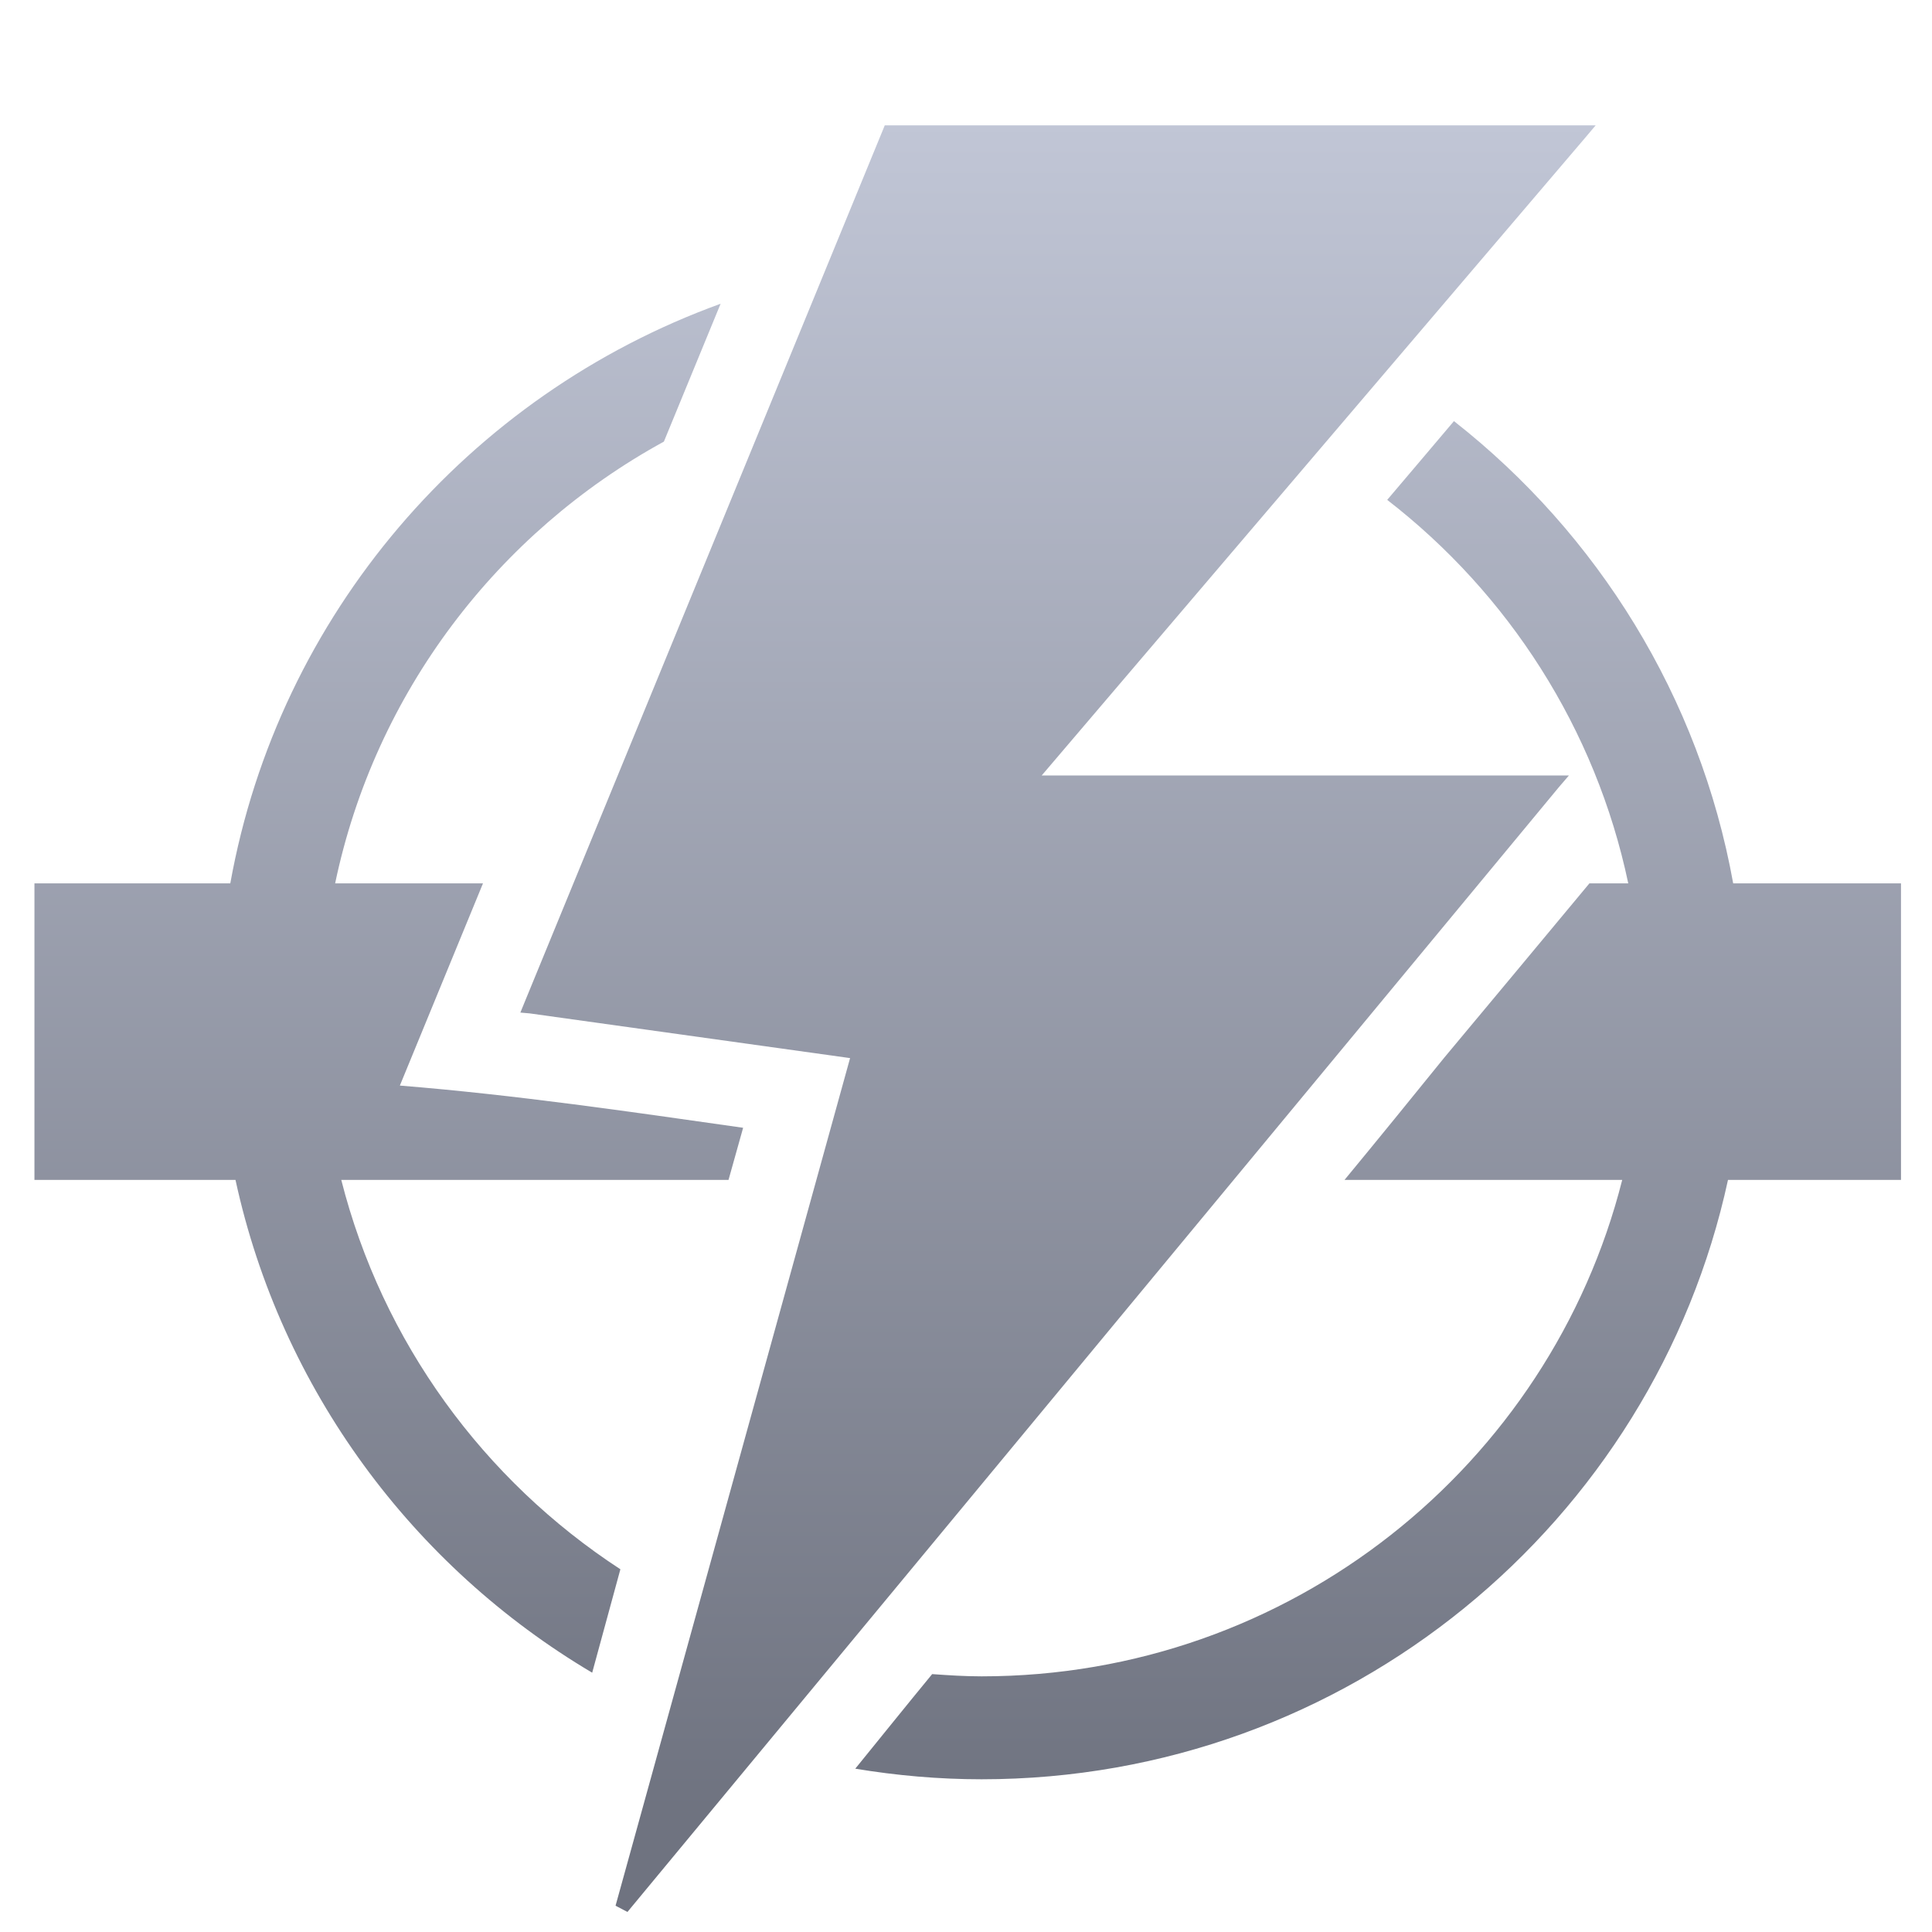 <svg xmlns="http://www.w3.org/2000/svg" xmlns:xlink="http://www.w3.org/1999/xlink" width="64" height="64" viewBox="0 0 64 64" version="1.1"><defs><linearGradient id="linear0" gradientUnits="userSpaceOnUse" x1="0" y1="0" x2="0" y2="1" gradientTransform="matrix(55.992,0,0,56,4.004,4)"><stop offset="0" style="stop-color:#c1c6d6;stop-opacity:1;"/><stop offset="1" style="stop-color:#6f7380;stop-opacity:1;"/></linearGradient></defs><g id="surface1"><path style=" stroke:none;fill-rule:nonzero;fill:url(#linear0);" d="M 29.309 4.152 L 29.25 4.297 L 17.359 33.246 L 17.238 33.543 L 17.547 33.57 L 28.16 35.051 L 20.391 63.129 L 20.785 63.336 L 51.648 26.066 L 51.973 25.688 L 34.508 25.688 L 52.539 4.531 L 52.859 4.152 L 29.309 4.152 M 23.871 10.062 C 15.523 13.086 9.23 20.359 7.629 29.262 L 1.141 29.262 L 1.141 39.086 L 7.801 39.086 C 9.305 46.02 13.68 51.895 19.617 55.41 C 19.93 54.27 20.238 53.125 20.551 51.984 C 16.023 49.031 12.668 44.457 11.305 39.086 L 24.133 39.086 C 24.293 38.508 24.457 37.938 24.617 37.359 C 20.824 36.82 17.07 36.27 13.246 35.961 C 14.16 33.727 15.086 31.496 16 29.262 L 11.102 29.262 C 12.422 22.949 16.484 17.645 21.992 14.629 C 22.617 13.109 23.246 11.586 23.871 10.062 M 48.168 13.945 C 47.43 14.816 46.695 15.688 45.953 16.559 C 49.969 19.668 52.859 24.133 53.938 29.262 L 52.652 29.262 C 51.051 31.188 49.449 33.113 47.844 35.035 C 46.746 36.391 45.652 37.738 44.539 39.086 L 53.738 39.086 C 51.348 48.535 42.75 55.531 32.516 55.531 C 31.965 55.531 31.426 55.496 30.879 55.457 C 30.023 56.496 29.184 57.543 28.332 58.59 C 29.695 58.816 31.09 58.941 32.516 58.941 C 44.645 58.941 54.785 50.434 57.242 39.086 L 62.973 39.086 L 62.973 29.262 L 57.414 29.262 C 56.301 23.086 52.922 17.684 48.168 13.953 "/></g></svg>
